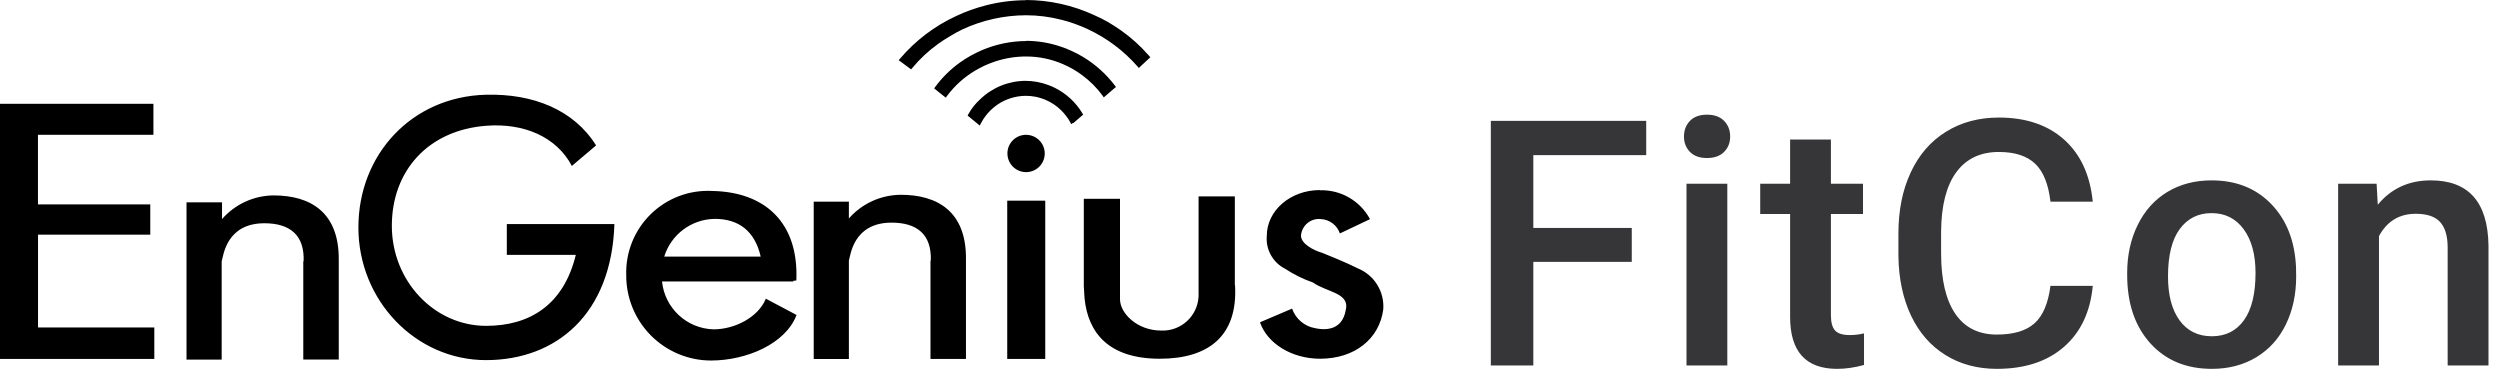 <?xml version="1.0" encoding="UTF-8"?>
<svg width="109px" height="17px" viewBox="0 0 109 17" version="1.1" xmlns="http://www.w3.org/2000/svg" xmlns:xlink="http://www.w3.org/1999/xlink">
    <!-- Generator: sketchtool 51.3 (57544) - http://www.bohemiancoding.com/sketch -->
    <title>3FDF47C5-041A-4D62-A0C4-E26AA9F33A98</title>
    <desc>Created with sketchtool.</desc>
    <defs></defs>
    <g id="Voucher" stroke="none" stroke-width="1" fill="none" fill-rule="evenodd">
        <g id="A4-VOUCHER" transform="translate(-100, -242)">
            <g id="fitcon-icon-copy" transform="translate(100, 242)">
                <g id="Group">
                    <path d="M44.735,1.78 C45.241,1.782 45.745,1.864 46.226,2.025 C46.401,2.081 46.572,2.149 46.739,2.228 C46.905,2.304 47.068,2.389 47.225,2.484 C47.76,2.808 48.229,3.23 48.608,3.728 L48.656,3.793 L48.593,3.844 L48.197,4.184 L48.125,4.247 L48.072,4.169 C47.821,3.827 47.519,3.525 47.177,3.274 C47.049,3.179 46.915,3.092 46.78,3.012 C46.642,2.934 46.499,2.864 46.354,2.8 C45.843,2.577 45.292,2.462 44.735,2.463 C44.28,2.463 43.828,2.536 43.396,2.678 C43.24,2.73 43.086,2.789 42.936,2.857 C42.788,2.926 42.644,3.002 42.504,3.086 C42.031,3.369 41.618,3.742 41.29,4.184 L41.237,4.258 L41.165,4.202 L40.792,3.904 L40.73,3.853 L40.777,3.787 C41.077,3.381 41.438,3.024 41.848,2.729 C41.999,2.621 42.157,2.521 42.319,2.43 C42.48,2.341 42.65,2.257 42.823,2.183 C43.43,1.925 44.082,1.792 44.741,1.789 L44.735,1.78 Z M44.735,0.009 C44.141,0.011 43.55,0.087 42.975,0.236 C42.754,0.292 42.534,0.361 42.319,0.438 C42.103,0.515 41.891,0.602 41.684,0.701 C40.745,1.135 39.912,1.768 39.242,2.556 L39.182,2.624 L39.256,2.678 L39.659,2.976 L39.725,3.024 L39.778,2.961 C40.108,2.563 40.488,2.209 40.909,1.909 C41.073,1.792 41.243,1.682 41.421,1.578 C41.598,1.469 41.78,1.369 41.967,1.279 C42.835,0.878 43.779,0.668 44.735,0.665 C45.256,0.666 45.775,0.732 46.279,0.862 C46.475,0.91 46.668,0.969 46.858,1.038 C47.052,1.106 47.237,1.184 47.418,1.267 C48.249,1.653 48.99,2.208 49.595,2.896 L49.655,2.964 L49.718,2.902 L50.093,2.553 L50.153,2.496 L50.099,2.433 C49.732,2.01 49.315,1.634 48.856,1.312 C48.677,1.187 48.492,1.068 48.301,0.957 C48.11,0.847 47.914,0.749 47.705,0.659 C46.77,0.227 45.753,0.002 44.723,0 L44.735,0.009 Z M0.003,4.527 L6.689,4.527 L6.689,5.878 L1.655,5.878 L1.655,8.911 L6.552,8.911 L6.552,10.232 L1.658,10.232 L1.658,14.278 L6.728,14.278 L6.728,15.65 L0,15.65 L0,4.521 L0.003,4.527 Z M11.931,8.52 C13.527,8.52 14.782,9.248 14.77,11.314 L14.77,11.392 L14.77,15.677 L13.223,15.677 L13.223,11.392 L13.238,11.392 C13.282,10.235 12.623,9.734 11.529,9.734 C9.862,9.734 9.74,11.156 9.665,11.395 L9.665,15.68 L8.132,15.68 L8.132,8.821 L9.68,8.821 L9.68,9.552 C10.252,8.898 11.078,8.522 11.946,8.52 L11.931,8.52 Z M39.28,8.493 C40.873,8.493 42.131,9.221 42.116,11.287 L42.116,11.365 L42.116,15.65 L40.569,15.65 L40.569,11.365 L40.583,11.365 C40.625,10.205 39.966,9.707 38.872,9.707 C37.205,9.707 37.083,11.129 37.011,11.365 L37.011,15.653 L35.478,15.653 L35.478,8.794 L37.011,8.794 L37.011,9.525 C37.585,8.872 38.411,8.496 39.28,8.493 Z M22.097,9.769 L26.788,9.769 C26.663,13.7 24.25,15.701 21.188,15.701 C18.125,15.701 15.626,13.103 15.626,9.918 C15.626,6.734 17.949,4.217 21.185,4.13 C23.251,4.077 25.02,4.789 25.989,6.34 L24.933,7.235 C24.268,5.97 22.846,5.353 21.191,5.484 C18.671,5.678 17.084,7.443 17.084,9.847 C17.084,12.25 18.933,14.207 21.194,14.207 C23.079,14.207 24.57,13.312 25.106,11.111 L22.097,11.111 L22.097,9.769 Z M34.589,12.245 L34.589,12.271 L28.864,12.271 C28.981,13.434 29.944,14.329 31.112,14.359 C32.031,14.359 33.057,13.84 33.391,13.023 L34.73,13.733 C34.25,14.997 32.538,15.719 30.993,15.719 C30.009,15.716 29.067,15.321 28.374,14.621 C27.682,13.922 27.297,12.975 27.304,11.991 C27.273,10.995 27.662,10.031 28.375,9.335 C29.088,8.638 30.06,8.272 31.056,8.326 C33.328,8.368 34.828,9.677 34.721,12.227 L34.589,12.245 Z M28.959,11.189 L33.167,11.189 C32.905,10.053 32.192,9.543 31.163,9.543 C30.148,9.556 29.258,10.222 28.959,11.192 L28.959,11.189 Z M43.912,8.75 L45.573,8.75 L45.573,15.65 L43.915,15.65 L43.915,8.75 L43.912,8.75 Z M44.735,5.878 C45.064,5.877 45.362,6.074 45.489,6.379 C45.616,6.683 45.546,7.034 45.313,7.268 C45.08,7.501 44.729,7.57 44.425,7.443 C44.12,7.317 43.922,7.019 43.923,6.689 C43.923,6.474 44.009,6.267 44.161,6.115 C44.313,5.963 44.519,5.878 44.735,5.878 Z M53.848,12.438 C53.976,14.681 52.655,15.641 50.568,15.641 C48.352,15.641 47.442,14.526 47.287,13.014 L47.254,12.486 L47.254,8.669 L48.832,8.669 L48.832,9.632 L48.832,12.45 L48.832,13.047 C48.832,13.643 49.56,14.413 50.636,14.413 C51.494,14.445 52.218,13.779 52.258,12.921 L52.258,8.562 L53.839,8.562 L53.839,12.438 L53.848,12.438 Z M57.549,8.296 C58.457,8.266 59.303,8.754 59.732,9.555 L58.419,10.178 C58.297,9.82 57.971,9.573 57.593,9.552 C57.381,9.528 57.168,9.591 57.003,9.728 C56.839,9.865 56.738,10.063 56.723,10.276 C56.723,10.622 57.262,10.915 57.644,11.022 C57.865,11.111 58.67,11.433 59.204,11.702 C59.921,11.996 60.368,12.718 60.31,13.491 C60.137,14.788 59.055,15.638 57.561,15.641 C56.305,15.641 55.247,14.964 54.936,14.052 L56.335,13.455 C56.489,13.901 56.873,14.228 57.337,14.308 C57.933,14.436 58.53,14.308 58.67,13.539 C58.882,12.763 57.85,12.749 57.242,12.316 C56.816,12.168 56.41,11.967 56.034,11.72 C55.498,11.45 55.18,10.88 55.232,10.282 C55.232,9.185 56.257,8.287 57.549,8.287 L57.549,8.296 Z M44.726,3.525 C43.982,3.524 43.268,3.813 42.734,4.33 C42.633,4.422 42.539,4.522 42.453,4.628 C42.367,4.738 42.289,4.855 42.221,4.977 L42.188,5.04 L42.242,5.084 L42.635,5.407 L42.719,5.475 L42.766,5.38 C42.987,4.954 43.338,4.61 43.768,4.399 C43.853,4.359 43.94,4.325 44.028,4.294 C44.253,4.218 44.488,4.178 44.726,4.178 C45.303,4.177 45.857,4.405 46.267,4.81 C46.345,4.886 46.417,4.968 46.482,5.055 C46.55,5.14 46.61,5.232 46.661,5.329 L46.703,5.41 L46.78,5.362 L46.801,5.362 L47.171,5.046 L47.225,4.998 L47.189,4.935 C46.904,4.462 46.491,4.079 45.996,3.832 C45.899,3.784 45.799,3.741 45.698,3.704 C45.379,3.585 45.042,3.524 44.702,3.525 L44.726,3.525 Z" id="Shape" fill="#000000"></path>
                    <path d="M71.145,11.416 L66.853,11.416 L66.853,15.935 L65,15.935 L65,5.271 L71.775,5.271 L71.775,6.765 L66.853,6.765 L66.853,9.937 L71.145,9.937 L71.145,11.416 Z M75.311,15.935 L73.531,15.935 L73.531,8.01 L75.311,8.01 L75.311,15.935 Z M73.421,5.952 C73.421,5.679 73.508,5.452 73.681,5.271 C73.855,5.09 74.102,5 74.425,5 C74.747,5 74.996,5.09 75.172,5.271 C75.348,5.452 75.435,5.679 75.435,5.952 C75.435,6.221 75.348,6.444 75.172,6.622 C74.996,6.801 74.747,6.89 74.425,6.89 C74.102,6.89 73.855,6.801 73.681,6.622 C73.508,6.444 73.421,6.221 73.421,5.952 Z M79.828,6.084 L79.828,8.01 L81.227,8.01 L81.227,9.329 L79.828,9.329 L79.828,13.752 C79.828,14.055 79.888,14.274 80.008,14.408 C80.127,14.542 80.341,14.609 80.649,14.609 C80.854,14.609 81.061,14.585 81.271,14.536 L81.271,15.913 C80.866,16.025 80.475,16.082 80.099,16.082 C78.732,16.082 78.049,15.327 78.049,13.818 L78.049,9.329 L76.745,9.329 L76.745,8.01 L78.049,8.01 L78.049,6.084 L79.828,6.084 Z M91.245,12.463 C91.138,13.601 90.718,14.489 89.986,15.126 C89.253,15.763 88.279,16.082 87.063,16.082 C86.214,16.082 85.465,15.88 84.818,15.477 C84.171,15.074 83.672,14.502 83.321,13.76 C82.969,13.018 82.786,12.156 82.771,11.174 L82.771,10.178 C82.771,9.172 82.949,8.286 83.306,7.52 C83.662,6.753 84.174,6.162 84.84,5.747 C85.507,5.332 86.277,5.125 87.151,5.125 C88.328,5.125 89.275,5.444 89.993,6.084 C90.711,6.724 91.128,7.627 91.245,8.794 L89.4,8.794 C89.312,8.027 89.088,7.474 88.729,7.135 C88.371,6.796 87.844,6.626 87.151,6.626 C86.345,6.626 85.727,6.92 85.294,7.509 C84.862,8.097 84.641,8.96 84.632,10.098 L84.632,11.042 C84.632,12.195 84.838,13.074 85.25,13.679 C85.663,14.285 86.267,14.587 87.063,14.587 C87.791,14.587 88.338,14.424 88.704,14.097 C89.07,13.77 89.302,13.225 89.4,12.463 L91.245,12.463 Z M92.745,11.899 C92.745,11.123 92.899,10.424 93.207,9.801 C93.514,9.178 93.946,8.7 94.503,8.365 C95.06,8.031 95.699,7.864 96.422,7.864 C97.491,7.864 98.359,8.208 99.026,8.896 C99.692,9.585 100.052,10.498 100.106,11.636 L100.113,12.053 C100.113,12.834 99.963,13.533 99.663,14.148 C99.363,14.763 98.933,15.239 98.374,15.576 C97.815,15.913 97.169,16.082 96.437,16.082 C95.318,16.082 94.424,15.709 93.752,14.965 C93.081,14.22 92.745,13.228 92.745,11.987 L92.745,11.899 Z M94.525,12.053 C94.525,12.869 94.693,13.507 95.03,13.969 C95.367,14.43 95.836,14.661 96.437,14.661 C97.037,14.661 97.505,14.426 97.839,13.958 C98.174,13.489 98.341,12.803 98.341,11.899 C98.341,11.099 98.169,10.464 97.825,9.995 C97.48,9.526 97.013,9.292 96.422,9.292 C95.841,9.292 95.379,9.523 95.038,9.984 C94.696,10.446 94.525,11.135 94.525,12.053 Z M103.62,8.01 L103.671,8.926 C104.257,8.218 105.026,7.864 105.979,7.864 C107.629,7.864 108.469,8.809 108.498,10.698 L108.498,15.935 L106.718,15.935 L106.718,10.801 C106.718,10.298 106.61,9.926 106.392,9.684 C106.175,9.442 105.82,9.321 105.327,9.321 C104.609,9.321 104.074,9.646 103.723,10.295 L103.723,15.935 L101.943,15.935 L101.943,8.01 L103.62,8.01 Z" id="FitCon" fill="#363638"></path>
                </g>
            </g>
        </g>
    </g>
</svg>